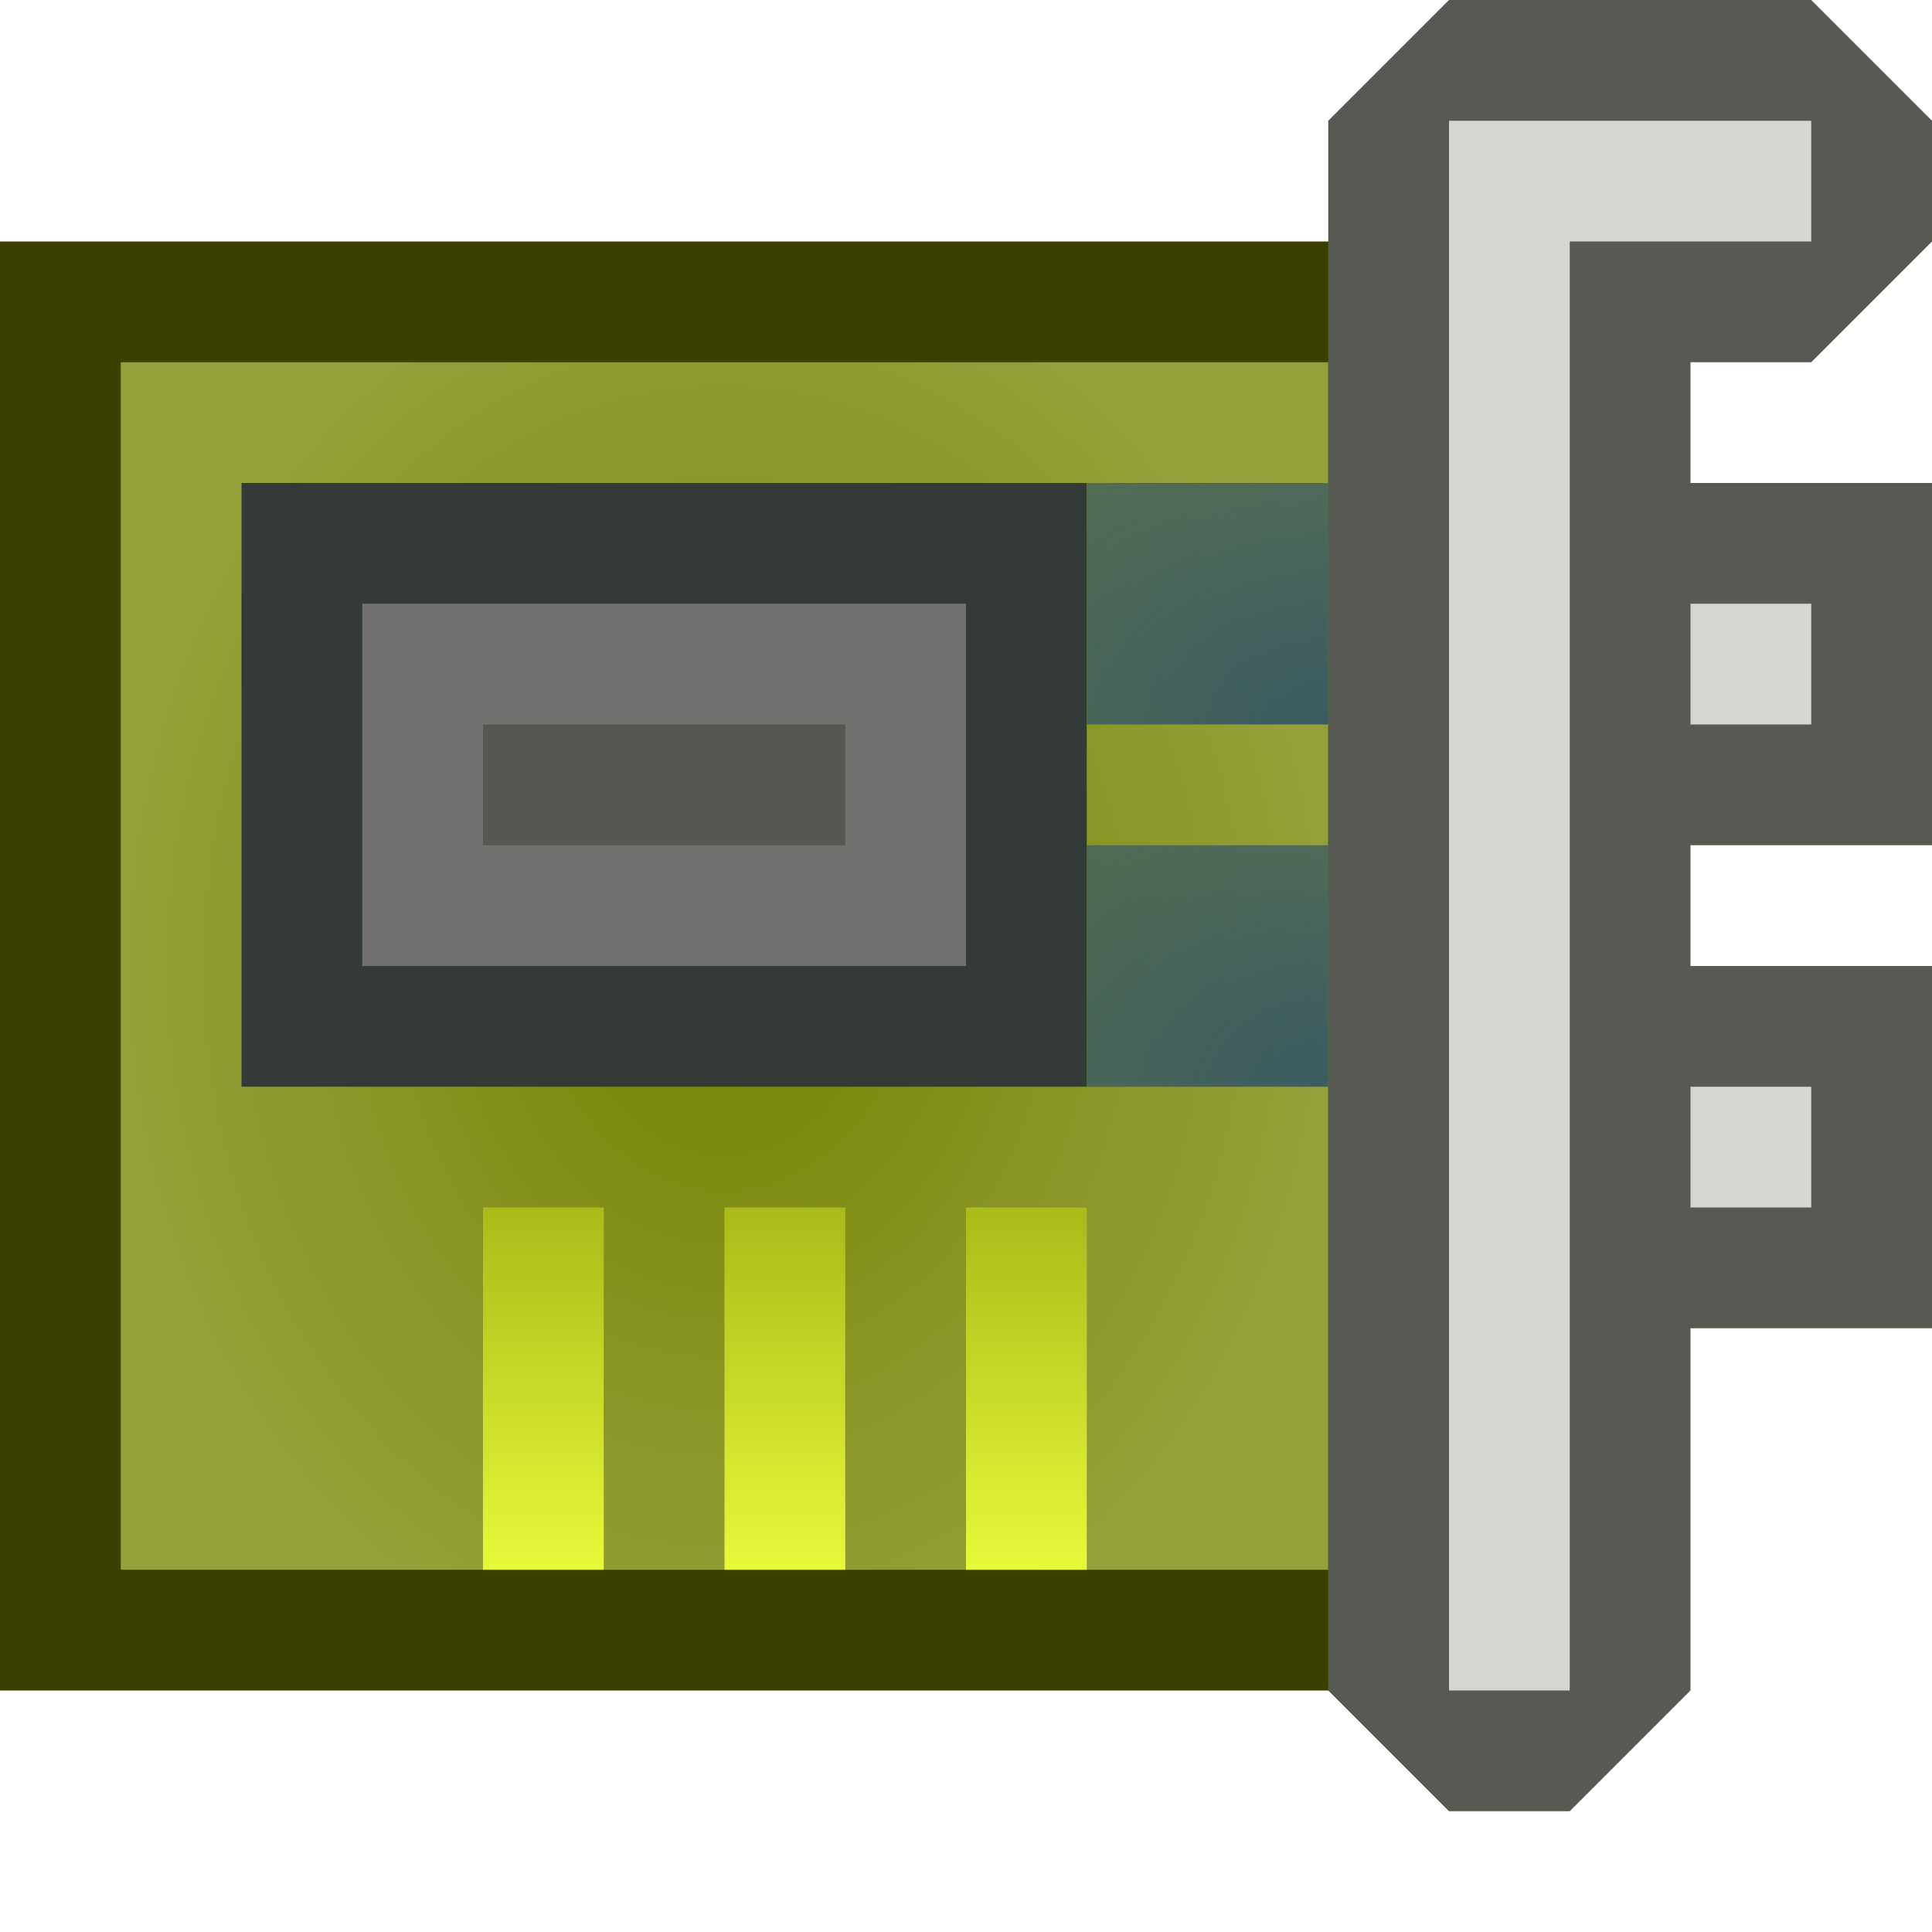<?xml version="1.0" encoding="UTF-8" standalone="no"?>
<!-- Created with Inkscape (http://www.inkscape.org/) -->

<svg
   xmlns:dc="http://purl.org/dc/elements/1.1/"
   xmlns:cc="http://creativecommons.org/ns#"
   xmlns:rdf="http://www.w3.org/1999/02/22-rdf-syntax-ns#"
   xmlns:svg="http://www.w3.org/2000/svg"
   xmlns="http://www.w3.org/2000/svg"
   xmlns:xlink="http://www.w3.org/1999/xlink"
   xmlns:sodipodi="http://sodipodi.sourceforge.net/DTD/sodipodi-0.dtd"
   xmlns:inkscape="http://www.inkscape.org/namespaces/inkscape"
   version="1.0"
   width="16"
   height="16"
   id="svg3382"
   sodipodi:version="0.32"
   inkscape:version="0.48.4 r9939"
   sodipodi:docname="audio-card.svg"
   inkscape:output_extension="org.inkscape.output.svg.inkscape">
  <sodipodi:namedview
     inkscape:window-height="1026"
     inkscape:window-width="1680"
     inkscape:pageshadow="2"
     inkscape:pageopacity="0.0"
     guidetolerance="10.0"
     gridtolerance="10.0"
     objecttolerance="10.0"
     borderopacity="1.0"
     bordercolor="#666666"
     pagecolor="#ffffff"
     id="base"
     showgrid="true"
     inkscape:zoom="19.849508"
     inkscape:cx="16.306915"
     inkscape:cy="1.5452379"
     inkscape:window-x="0"
     inkscape:window-y="0"
     inkscape:current-layer="svg3382"
     inkscape:window-maximized="1">
    <inkscape:grid
       type="xygrid"
       id="grid3110"
       empspacing="5"
       visible="true"
       enabled="true"
       snapvisiblegridlinesonly="true" />
  </sodipodi:namedview>
  <defs
     id="defs3384">
    <linearGradient
       id="linearGradient4134">
      <stop
         style="stop-color:#3b5c61;stop-opacity:1;"
         offset="0"
         id="stop4136" />
      <stop
         style="stop-color:#3b5c61;stop-opacity:0.688;"
         offset="1"
         id="stop4138" />
    </linearGradient>
    <linearGradient
       id="linearGradient4086">
      <stop
         style="stop-color:#e6f939;stop-opacity:1;"
         offset="0"
         id="stop4088" />
      <stop
         style="stop-color:#aabb19;stop-opacity:1;"
         offset="1"
         id="stop4090" />
    </linearGradient>
    <linearGradient
       id="linearGradient4072">
      <stop
         style="stop-color:#758502;stop-opacity:1;"
         offset="0"
         id="stop4074" />
      <stop
         style="stop-color:#95a03a;stop-opacity:1;"
         offset="1"
         id="stop4076" />
    </linearGradient>
    <linearGradient
       id="linearGradient3187">
      <stop
         id="stop3189"
         style="stop-color:#a60000;stop-opacity:1"
         offset="0" />
      <stop
         id="stop3191"
         style="stop-color:#ff1313;stop-opacity:1"
         offset="1" />
    </linearGradient>
    <linearGradient
       id="linearGradient3587-6-5-3">
      <stop
         id="stop3589-9-2-2"
         style="stop-color:#000000;stop-opacity:1"
         offset="0" />
      <stop
         id="stop3591-7-4-73"
         style="stop-color:#363636;stop-opacity:1"
         offset="1" />
    </linearGradient>
    <linearGradient
       id="linearGradient3598-871-484-814-161-889-287-317-39-832-801-67-687-466">
      <stop
         offset="0"
         style="stop-color:#68b1e0;stop-opacity:1"
         id="stop3875" />
      <stop
         offset="1"
         style="stop-color:#236894;stop-opacity:1"
         id="stop3877" />
    </linearGradient>
    <linearGradient
       gradientUnits="userSpaceOnUse"
       xlink:href="#linearGradient3598-871-484-814-161-889-287-317-39-832-801-67-687-466"
       id="linearGradient2602-37-628-783-106"
       y2="13.285"
       x2="24"
       y1="16.525"
       x1="24" />
    <linearGradient
       id="linearGradient3592-990-183-196-279-371-272-744-724-968-605-252-895-210">
      <stop
         offset="0"
         style="stop-color:#7aa7c4;stop-opacity:1"
         id="stop3869" />
      <stop
         offset="1"
         style="stop-color:#1f7dbb;stop-opacity:1"
         id="stop3871" />
    </linearGradient>
    <linearGradient
       gradientUnits="userSpaceOnUse"
       xlink:href="#linearGradient3592-990-183-196-279-371-272-744-724-968-605-252-895-210"
       id="linearGradient2600-196-385-673-400"
       y2="18.185"
       x2="19.777"
       y1="11.206"
       x1="15.036" />
    <radialGradient
       gradientTransform="matrix(1.253,0,0,0.513,-2.749,33.625)"
       gradientUnits="userSpaceOnUse"
       xlink:href="#linearGradient3280-373"
       id="radialGradient2671"
       fy="14.125"
       fx="21.344"
       r="11.969"
       cy="14.125"
       cx="21.344" />
    <linearGradient
       spreadMethod="reflect"
       gradientTransform="matrix(0.958,0,0,1.133,3.396,-1.394)"
       gradientUnits="userSpaceOnUse"
       xlink:href="#linearGradient3578-995-735-4-566-885-385-488-812-692-100-298-982-943"
       id="linearGradient2668"
       y2="32.288"
       x2="21.512"
       y1="32.288"
       x1="13.042" />
    <linearGradient
       gradientTransform="matrix(0.958,0,0,1.366,3.396,-10.809)"
       gradientUnits="userSpaceOnUse"
       xlink:href="#linearGradient3254-3-182"
       id="linearGradient2656"
       y2="34.174"
       x2="17.125"
       y1="20.231"
       x1="12.25" />
    <linearGradient
       gradientTransform="matrix(0.958,0,0,1.426,1.479,-12.861)"
       gradientUnits="userSpaceOnUse"
       xlink:href="#linearGradient3254-8-457"
       id="linearGradient2653"
       y2="39.851"
       x2="23.5"
       y1="10.996"
       x1="23.5" />
    <linearGradient
       gradientTransform="matrix(0.179,0,0,0.146,5.308,3.978)"
       gradientUnits="userSpaceOnUse"
       xlink:href="#linearGradient2509-6-3-746"
       id="linearGradient2646"
       y2="-2.376"
       x2="109.956"
       y1="-24.911"
       x1="109.956" />
    <linearGradient
       spreadMethod="reflect"
       gradientTransform="matrix(0.179,0,0,0.146,5.308,3.978)"
       gradientUnits="userSpaceOnUse"
       xlink:href="#linearGradient3844-9-5-84"
       id="linearGradient2644"
       y2="-24.582"
       x2="102.308"
       y1="-2.393"
       x1="102.308" />
    <linearGradient
       gradientTransform="matrix(0.39,0,0,0.361,-12.765,-2.252)"
       gradientUnits="userSpaceOnUse"
       xlink:href="#linearGradient3858-1-3-594"
       id="linearGradient2642"
       y2="27.546"
       x2="89.018"
       y1="22.537"
       x1="89.018" />
    <linearGradient
       spreadMethod="reflect"
       gradientTransform="matrix(0.178,0,0,0.156,5.376,8.009)"
       gradientUnits="userSpaceOnUse"
       xlink:href="#linearGradient2793-2-0-669"
       id="linearGradient2640"
       y2="-7.666"
       x2="89.424"
       y1="-7.666"
       x1="103.95" />
    <radialGradient
       gradientTransform="matrix(0.362,0,0,0.185,15.375,-2.901)"
       gradientUnits="userSpaceOnUse"
       xlink:href="#linearGradient4126-65-434-2-3-659"
       id="radialGradient2638"
       fy="40"
       fx="23.857"
       r="17.143"
       cy="40"
       cx="23.857" />
    <linearGradient
       id="linearGradient3280-373">
      <stop
         offset="0"
         style="stop-color:#000000;stop-opacity:1"
         id="stop4633" />
      <stop
         offset="1"
         style="stop-color:#000000;stop-opacity:0"
         id="stop4635" />
    </linearGradient>
    <linearGradient
       id="linearGradient3578-995-735-4-566-885-385-488-812-692-100-298-982-943">
      <stop
         offset="0"
         style="stop-color:#115984;stop-opacity:1"
         id="stop4639" />
      <stop
         offset="1"
         style="stop-color:#5498c5;stop-opacity:1"
         id="stop4641" />
    </linearGradient>
    <linearGradient
       id="linearGradient3254-3-182">
      <stop
         offset="0"
         style="stop-color:#ffffff;stop-opacity:1"
         id="stop4663" />
      <stop
         offset="1"
         style="stop-color:#ffffff;stop-opacity:0"
         id="stop4665" />
    </linearGradient>
    <linearGradient
       id="linearGradient3254-8-457">
      <stop
         offset="0"
         style="stop-color:#ffffff;stop-opacity:1"
         id="stop4669" />
      <stop
         offset="1"
         style="stop-color:#ffffff;stop-opacity:0"
         id="stop4671" />
    </linearGradient>
    <linearGradient
       id="linearGradient2509-6-3-746">
      <stop
         offset="0"
         style="stop-color:#b3b3b3;stop-opacity:1"
         id="stop4699" />
      <stop
         offset="1"
         style="stop-color:#dadada;stop-opacity:1"
         id="stop4701" />
    </linearGradient>
    <linearGradient
       id="linearGradient3844-9-5-84">
      <stop
         offset="0"
         style="stop-color:#a6a6a6;stop-opacity:1"
         id="stop4693" />
      <stop
         offset="1"
         style="stop-color:#e8e8e8;stop-opacity:1"
         id="stop4695" />
    </linearGradient>
    <linearGradient
       id="linearGradient3858-1-3-594">
      <stop
         offset="0"
         style="stop-color:#a0a0a0;stop-opacity:1"
         id="stop4687" />
      <stop
         offset="1"
         style="stop-color:#646464;stop-opacity:1"
         id="stop4689" />
    </linearGradient>
    <linearGradient
       id="linearGradient2793-2-0-669">
      <stop
         offset="0"
         style="stop-color:#878787;stop-opacity:1"
         id="stop4681" />
      <stop
         offset="1"
         style="stop-color:#d9d9d9;stop-opacity:1"
         id="stop4683" />
    </linearGradient>
    <linearGradient
       id="linearGradient4126-65-434-2-3-659">
      <stop
         offset="0"
         style="stop-color:#000000;stop-opacity:1"
         id="stop4675" />
      <stop
         offset="1"
         style="stop-color:#000000;stop-opacity:0"
         id="stop4677" />
    </linearGradient>
    <linearGradient
       inkscape:collect="always"
       xlink:href="#linearGradient3254-3-182"
       id="linearGradient3117"
       gradientUnits="userSpaceOnUse"
       gradientTransform="matrix(0.958,0,0,1.366,-55.11,-31.514)"
       x1="12.25"
       y1="20.231"
       x2="17.125"
       y2="34.174" />
    <linearGradient
       inkscape:collect="always"
       xlink:href="#linearGradient3592-990-183-196-279-371-272-744-724-968-605-252-895-210"
       id="linearGradient3120"
       gradientUnits="userSpaceOnUse"
       x1="15.036"
       y1="11.206"
       x2="19.777"
       y2="18.185"
       gradientTransform="matrix(0.895,0,0,0.638,-55.993,-22.687)" />
    <linearGradient
       inkscape:collect="always"
       xlink:href="#linearGradient3598-871-484-814-161-889-287-317-39-832-801-67-687-466"
       id="linearGradient3122"
       gradientUnits="userSpaceOnUse"
       x1="24"
       y1="16.525"
       x2="24"
       y2="13.285"
       gradientTransform="matrix(0.895,0,0,0.638,-55.993,-22.687)" />
    <linearGradient
       inkscape:collect="always"
       xlink:href="#linearGradient3254-8-457"
       id="linearGradient3125"
       gradientUnits="userSpaceOnUse"
       gradientTransform="matrix(0.958,0,0,1.426,-57.027,-33.565)"
       x1="23.5"
       y1="10.996"
       x2="23.5"
       y2="39.851" />
    <linearGradient
       inkscape:collect="always"
       xlink:href="#linearGradient3578-995-735-4-566-885-385-488-812-692-100-298-982-943"
       id="linearGradient3128"
       gradientUnits="userSpaceOnUse"
       gradientTransform="matrix(0.958,0,0,1.133,-55.11,-22.099)"
       spreadMethod="reflect"
       x1="13.042"
       y1="32.288"
       x2="21.512"
       y2="32.288" />
    <radialGradient
       inkscape:collect="always"
       xlink:href="#linearGradient3280-373"
       id="radialGradient3131"
       gradientUnits="userSpaceOnUse"
       gradientTransform="matrix(1.253,0,0,0.513,-61.255,12.92)"
       cx="21.344"
       cy="14.125"
       fx="21.344"
       fy="14.125"
       r="11.969" />
    <linearGradient
       inkscape:collect="always"
       xlink:href="#linearGradient3578-995-735-4-566-885-385-488-812-692-100-298-982-943-8"
       id="linearGradient3907-0"
       x1="1"
       y1="8"
       x2="9"
       y2="8"
       gradientUnits="userSpaceOnUse" />
    <linearGradient
       id="linearGradient3578-995-735-4-566-885-385-488-812-692-100-298-982-943-8">
      <stop
         offset="0"
         style="stop-color:#115984;stop-opacity:1"
         id="stop4639-0" />
      <stop
         offset="1"
         style="stop-color:#5498c5;stop-opacity:1"
         id="stop4641-5" />
    </linearGradient>
    <linearGradient
       inkscape:collect="always"
       xlink:href="#linearGradient4702"
       id="linearGradient3265"
       gradientUnits="userSpaceOnUse"
       gradientTransform="translate(17.5,-7.402)"
       spreadMethod="reflect"
       x1="24"
       y1="33.402"
       x2="33"
       y2="33.402" />
    <linearGradient
       id="linearGradient4702"
       inkscape:collect="always">
      <stop
         id="stop4704"
         offset="0"
         style="stop-color:#ffffff;stop-opacity:1;" />
      <stop
         id="stop4706"
         offset="1"
         style="stop-color:#ffffff;stop-opacity:0;" />
    </linearGradient>
    <linearGradient
       id="linearGradient3844-4-1-98">
      <stop
         id="stop3846-6-6-1"
         style="stop-color:#a5a6a8;stop-opacity:1"
         offset="0" />
      <stop
         id="stop3848-9-0-6"
         style="stop-color:#e8e8e8;stop-opacity:1"
         offset="1" />
    </linearGradient>
    <linearGradient
       id="linearGradient2509-9-1-4">
      <stop
         id="stop2511-0-9-7"
         style="stop-color:#b3b3b3;stop-opacity:1"
         offset="0" />
      <stop
         id="stop2513-3-1-74"
         style="stop-color:#dadada;stop-opacity:1"
         offset="1" />
    </linearGradient>
    <linearGradient
       inkscape:collect="always"
       xlink:href="#linearGradient3858-4-6-8-7"
       id="linearGradient3273"
       gradientUnits="userSpaceOnUse"
       gradientTransform="matrix(0.087,0,0,0.544,38.848,24.206)"
       x1="89.018"
       y1="22.537"
       x2="89.018"
       y2="27.546" />
    <linearGradient
       id="linearGradient3858-4-6-8-7">
      <stop
         id="stop3860-9-8-5-3"
         style="stop-color:#a0a0a0;stop-opacity:1"
         offset="0" />
      <stop
         id="stop3862-9-2-3-8"
         style="stop-color:#4a4a4a;stop-opacity:1"
         offset="1" />
    </linearGradient>
    <linearGradient
       inkscape:collect="always"
       xlink:href="#linearGradient3188-6-5"
       id="linearGradient3276"
       gradientUnits="userSpaceOnUse"
       gradientTransform="matrix(0.857,0,0,0.699,-23.999,7.159)"
       x1="77.444"
       y1="41.185"
       x2="77.444"
       y2="30.155" />
    <linearGradient
       id="linearGradient3188-6-5">
      <stop
         id="stop3190-6-58"
         style="stop-color:#4d4d4d;stop-opacity:1"
         offset="0" />
      <stop
         id="stop3192-6-88"
         style="stop-color:#282828;stop-opacity:1"
         offset="1" />
    </linearGradient>
    <linearGradient
       inkscape:collect="always"
       xlink:href="#linearGradient4649"
       id="linearGradient3287"
       gradientUnits="userSpaceOnUse"
       gradientTransform="matrix(0.543,0,0,0.368,28.471,20.072)"
       x1="21.381"
       y1="5.052"
       x2="21.381"
       y2="44.137" />
    <linearGradient
       id="linearGradient4649">
      <stop
         offset="0"
         style="stop-color:#ffffff;stop-opacity:1;"
         id="stop4652" />
      <stop
         id="stop4654"
         style="stop-color:#ffffff;stop-opacity:0.235;"
         offset="0.185" />
      <stop
         offset="0.88"
         style="stop-color:#ffffff;stop-opacity:0.157;"
         id="stop4656" />
      <stop
         offset="1"
         style="stop-color:#ffffff;stop-opacity:0.392;"
         id="stop4658" />
    </linearGradient>
    <linearGradient
       inkscape:collect="always"
       xlink:href="#linearGradient3188-6"
       id="linearGradient3290"
       gradientUnits="userSpaceOnUse"
       gradientTransform="translate(-34.944,-67.754)"
       x1="77.444"
       y1="41.185"
       x2="77.444"
       y2="30.155" />
    <linearGradient
       id="linearGradient3188-6">
      <stop
         id="stop3190-6"
         style="stop-color:#4d4d4d;stop-opacity:1"
         offset="0" />
      <stop
         id="stop3192-6"
         style="stop-color:#4d4d4d;stop-opacity:1"
         offset="1" />
    </linearGradient>
    <radialGradient
       gradientUnits="userSpaceOnUse"
       gradientTransform="matrix(3.7483979e-8,0.315,-1.178,1.0889713e-7,50.577,21.211)"
       r="11.491"
       fy="22.569"
       fx="28.925"
       cy="22.569"
       cx="28.925"
       id="radialGradient4267"
       xlink:href="#linearGradient4660"
       inkscape:collect="always" />
    <linearGradient
       id="linearGradient4660">
      <stop
         offset="0"
         style="stop-color:#666666;stop-opacity:1"
         id="stop4662" />
      <stop
         offset="1"
         style="stop-color:#282828;stop-opacity:1"
         id="stop4664" />
    </linearGradient>
    <linearGradient
       x1="32.085"
       y1="-14.402"
       x2="32.085"
       y2="-5.563"
       id="linearGradient3421"
       xlink:href="#linearGradient47870"
       gradientUnits="userSpaceOnUse"
       gradientTransform="matrix(0.666,0,0,0.452,-54.615,45.875)" />
    <linearGradient
       id="linearGradient47870">
      <stop
         id="stop47872"
         style="stop-color:#000000;stop-opacity:0"
         offset="0" />
      <stop
         id="stop47878"
         style="stop-color:#000000;stop-opacity:1"
         offset="0.5" />
      <stop
         id="stop47874"
         style="stop-color:#000000;stop-opacity:0"
         offset="1" />
    </linearGradient>
    <radialGradient
       cx="51.438"
       cy="-12.203"
       r="2.172"
       fx="51.438"
       fy="-12.203"
       id="radialGradient3418"
       xlink:href="#linearGradient51765"
       gradientUnits="userSpaceOnUse"
       gradientTransform="matrix(1.842,-5.1455073e-7,6.2669991e-7,0.92,-115.231,52.586)" />
    <linearGradient
       id="linearGradient51765">
      <stop
         id="stop51767"
         style="stop-color:#000000;stop-opacity:1"
         offset="0" />
      <stop
         id="stop51769"
         style="stop-color:#000000;stop-opacity:0"
         offset="1" />
    </linearGradient>
    <radialGradient
       r="2.172"
       fy="-12.203"
       fx="51.438"
       cy="-12.203"
       cx="51.438"
       gradientTransform="matrix(-1.842,-5.8450938e-8,-1.2125708e-7,0.92,52.236,52.586)"
       gradientUnits="userSpaceOnUse"
       id="radialGradient4142"
       xlink:href="#linearGradient51765"
       inkscape:collect="always" />
    <linearGradient
       id="linearGradient3160">
      <stop
         id="stop3162"
         style="stop-color:#000000;stop-opacity:1"
         offset="0" />
      <stop
         id="stop3164"
         style="stop-color:#000000;stop-opacity:0"
         offset="1" />
    </linearGradient>
    <linearGradient
       inkscape:collect="always"
       xlink:href="#linearGradient7652-827"
       id="linearGradient3301"
       gradientUnits="userSpaceOnUse"
       gradientTransform="matrix(-0.721,-0.06,0.06,-0.721,45.436,52.105)"
       x1="37.625"
       y1="40.312"
       x2="38.875"
       y2="45.062" />
    <linearGradient
       id="linearGradient7652-827">
      <stop
         id="stop3225"
         style="stop-color:#666666;stop-opacity:1;"
         offset="0" />
      <stop
         id="stop3227"
         style="stop-color:#5a5a5a;stop-opacity:0;"
         offset="1" />
    </linearGradient>
    <linearGradient
       inkscape:collect="always"
       xlink:href="#linearGradient7576-259"
       id="linearGradient3303"
       gradientUnits="userSpaceOnUse"
       gradientTransform="matrix(-0.721,-0.06,0.06,-0.721,45.436,52.105)"
       x1="38.75"
       y1="40.625"
       x2="40.125"
       y2="46.562" />
    <linearGradient
       id="linearGradient7576-259">
      <stop
         id="stop3231"
         style="stop-color:#3f3f3f;stop-opacity:1;"
         offset="0" />
      <stop
         id="stop3233"
         style="stop-color:#6c6c6c;stop-opacity:0"
         offset="1" />
    </linearGradient>
    <linearGradient
       y2="45.062"
       x2="38.875"
       y1="40.312"
       x1="37.625"
       gradientTransform="matrix(-0.721,-0.06,0.06,-0.721,54.017,43.703)"
       gradientUnits="userSpaceOnUse"
       id="linearGradient3186"
       xlink:href="#linearGradient7652-827"
       inkscape:collect="always" />
    <linearGradient
       y2="46.562"
       x2="40.125"
       y1="40.625"
       x1="38.75"
       gradientTransform="matrix(-0.721,-0.06,0.06,-0.721,54.017,43.703)"
       gradientUnits="userSpaceOnUse"
       id="linearGradient3188"
       xlink:href="#linearGradient7576-259"
       inkscape:collect="always" />
    <radialGradient
       gradientTransform="matrix(0.362,0,0,0.185,15.375,-2.901)"
       gradientUnits="userSpaceOnUse"
       xlink:href="#linearGradient4126-65-434-2-3-659-2"
       id="radialGradient3335-162"
       fy="40"
       fx="23.857"
       r="17.143"
       cy="40"
       cx="23.857" />
    <linearGradient
       id="linearGradient4126-65-434-2-3-659-2">
      <stop
         offset="0"
         style="stop-color:#000000;stop-opacity:1"
         id="stop4675-7" />
      <stop
         offset="1"
         style="stop-color:#000000;stop-opacity:0"
         id="stop4677-2" />
    </linearGradient>
    <linearGradient
       spreadMethod="reflect"
       gradientTransform="matrix(0.178,0,0,0.156,5.376,8.009)"
       gradientUnits="userSpaceOnUse"
       xlink:href="#linearGradient2793-2-0-669-8"
       id="linearGradient3330-113"
       y2="-7.666"
       x2="89.424"
       y1="-7.666"
       x1="103.95" />
    <linearGradient
       id="linearGradient2793-2-0-669-8">
      <stop
         offset="0"
         style="stop-color:#878787;stop-opacity:1"
         id="stop4681-1" />
      <stop
         offset="1"
         style="stop-color:#d9d9d9;stop-opacity:1"
         id="stop4683-9" />
    </linearGradient>
    <linearGradient
       gradientTransform="matrix(0.39,0,0,0.361,-12.765,-2.252)"
       gradientUnits="userSpaceOnUse"
       xlink:href="#linearGradient3858-1-3-594-5"
       id="linearGradient3332-129"
       y2="27.546"
       x2="89.018"
       y1="22.537"
       x1="89.018" />
    <linearGradient
       id="linearGradient3858-1-3-594-5">
      <stop
         offset="0"
         style="stop-color:#a0a0a0;stop-opacity:1"
         id="stop4687-1" />
      <stop
         offset="1"
         style="stop-color:#646464;stop-opacity:1"
         id="stop4689-1" />
    </linearGradient>
    <linearGradient
       spreadMethod="reflect"
       gradientTransform="matrix(0.179,0,0,0.146,5.308,3.978)"
       gradientUnits="userSpaceOnUse"
       xlink:href="#linearGradient3844-9-5-84-7"
       id="linearGradient3325-263"
       y2="-24.582"
       x2="102.308"
       y1="-2.393"
       x1="102.308" />
    <linearGradient
       id="linearGradient3844-9-5-84-7">
      <stop
         offset="0"
         style="stop-color:#a6a6a6;stop-opacity:1"
         id="stop4693-4" />
      <stop
         offset="1"
         style="stop-color:#e8e8e8;stop-opacity:1"
         id="stop4695-0" />
    </linearGradient>
    <linearGradient
       gradientTransform="matrix(0.179,0,0,0.146,5.308,3.978)"
       gradientUnits="userSpaceOnUse"
       xlink:href="#linearGradient2509-6-3-746-4"
       id="linearGradient3327-313"
       y2="-2.376"
       x2="109.956"
       y1="-24.911"
       x1="109.956" />
    <linearGradient
       id="linearGradient2509-6-3-746-4">
      <stop
         offset="0"
         style="stop-color:#b3b3b3;stop-opacity:1"
         id="stop4699-6" />
      <stop
         offset="1"
         style="stop-color:#dadada;stop-opacity:1"
         id="stop4701-5" />
    </linearGradient>
    <linearGradient
       gradientTransform="matrix(0.958,0,0,1.426,1.479,-12.86)"
       gradientUnits="userSpaceOnUse"
       xlink:href="#linearGradient3254-8-457-6"
       id="linearGradient3338-694"
       y2="39.851"
       x2="23.5"
       y1="10.996"
       x1="23.5" />
    <linearGradient
       id="linearGradient3254-8-457-6">
      <stop
         offset="0"
         style="stop-color:#ffffff;stop-opacity:1"
         id="stop4669-3" />
      <stop
         offset="1"
         style="stop-color:#ffffff;stop-opacity:0"
         id="stop4671-5" />
    </linearGradient>
    <linearGradient
       gradientTransform="matrix(0.958,0,0,1.366,3.396,-10.809)"
       gradientUnits="userSpaceOnUse"
       xlink:href="#linearGradient3254-3-182-5"
       id="linearGradient3322-765"
       y2="34.174"
       x2="17.125"
       y1="20.231"
       x1="12.25" />
    <linearGradient
       id="linearGradient3254-3-182-5">
      <stop
         offset="0"
         style="stop-color:#ffffff;stop-opacity:1"
         id="stop4663-8" />
      <stop
         offset="1"
         style="stop-color:#ffffff;stop-opacity:0"
         id="stop4665-7" />
    </linearGradient>
    <linearGradient
       gradientTransform="matrix(0.92,0,0,1,1.919,0)"
       gradientUnits="userSpaceOnUse"
       xlink:href="#linearGradient3844-342"
       id="linearGradient3341-843"
       y2="2"
       x2="17.243"
       y1="11.001"
       x1="17.243" />
    <linearGradient
       id="linearGradient3844-342">
      <stop
         offset="0"
         style="stop-color:#a6a6a6;stop-opacity:1"
         id="stop4651" />
      <stop
         offset="1"
         style="stop-color:#e8e8e8;stop-opacity:1"
         id="stop4653" />
    </linearGradient>
    <linearGradient
       gradientTransform="matrix(0.92,0,0,1,1.919,0)"
       gradientUnits="userSpaceOnUse"
       xlink:href="#linearGradient3355-273"
       id="linearGradient3343-144"
       y2="5.603"
       x2="24"
       y1="9.373"
       x1="24" />
    <linearGradient
       id="linearGradient3355-273">
      <stop
         offset="0"
         style="stop-color:#e1e1e1;stop-opacity:1"
         id="stop4657" />
      <stop
         offset="1"
         style="stop-color:#a6a6a6;stop-opacity:1"
         id="stop4659" />
    </linearGradient>
    <linearGradient
       spreadMethod="reflect"
       gradientTransform="matrix(0.958,0,0,1.327,3.396,-11.418)"
       gradientUnits="userSpaceOnUse"
       xlink:href="#linearGradient2793-2-0-403"
       id="linearGradient4413-535"
       y2="19.125"
       x2="12.894"
       y1="19.125"
       x1="21.555" />
    <linearGradient
       id="linearGradient2793-2-0-403">
      <stop
         offset="0"
         style="stop-color:#878787;stop-opacity:1"
         id="stop4645" />
      <stop
         offset="1"
         style="stop-color:#d9d9d9;stop-opacity:1"
         id="stop4647" />
    </linearGradient>
    <linearGradient
       spreadMethod="reflect"
       gradientTransform="matrix(0.958,0,0,1.133,3.396,-1.394)"
       gradientUnits="userSpaceOnUse"
       xlink:href="#linearGradient3578-995-735-4-566-885-385-488-812-692-100-298-982-943-5"
       id="linearGradient3350-938-964-679-827"
       y2="28.375"
       x2="13.015"
       y1="28.375"
       x1="21.512" />
    <linearGradient
       id="linearGradient3578-995-735-4-566-885-385-488-812-692-100-298-982-943-5">
      <stop
         offset="0"
         style="stop-color:#115984;stop-opacity:1"
         id="stop4639-5" />
      <stop
         offset="1"
         style="stop-color:#5498c5;stop-opacity:1"
         id="stop4641-1" />
    </linearGradient>
    <radialGradient
       gradientTransform="matrix(1.253,0,0,0.513,-2.749,33.626)"
       gradientUnits="userSpaceOnUse"
       xlink:href="#linearGradient3280-373-1"
       id="radialGradient3353-234"
       fy="14.125"
       fx="21.344"
       r="11.969"
       cy="14.125"
       cx="21.344" />
    <linearGradient
       id="linearGradient3280-373-1">
      <stop
         offset="0"
         style="stop-color:#000000;stop-opacity:1"
         id="stop4633-9" />
      <stop
         offset="1"
         style="stop-color:#000000;stop-opacity:0"
         id="stop4635-1" />
    </linearGradient>
    <radialGradient
       inkscape:collect="always"
       xlink:href="#linearGradient4072"
       id="radialGradient4078"
       cx="6"
       cy="8"
       fx="6"
       fy="8"
       r="6"
       gradientUnits="userSpaceOnUse"
       gradientTransform="matrix(0.833,0,0,1,1,0)" />
    <linearGradient
       inkscape:collect="always"
       xlink:href="#linearGradient4086"
       id="linearGradient4092"
       x1="4"
       y1="13"
       x2="4"
       y2="10"
       gradientUnits="userSpaceOnUse" />
    <linearGradient
       inkscape:collect="always"
       xlink:href="#linearGradient4086"
       id="linearGradient4096"
       gradientUnits="userSpaceOnUse"
       x1="4"
       y1="13"
       x2="4"
       y2="10"
       gradientTransform="translate(2,0)" />
    <linearGradient
       inkscape:collect="always"
       xlink:href="#linearGradient4086"
       id="linearGradient4100"
       gradientUnits="userSpaceOnUse"
       gradientTransform="translate(4,0)"
       x1="4"
       y1="13"
       x2="4"
       y2="10" />
    <radialGradient
       inkscape:collect="always"
       xlink:href="#linearGradient4134"
       id="radialGradient4140"
       cx="11"
       cy="6"
       fx="11"
       fy="6"
       r="1"
       gradientUnits="userSpaceOnUse"
       gradientTransform="matrix(0,-3,4,0,-13,39)" />
    <radialGradient
       inkscape:collect="always"
       xlink:href="#linearGradient4134"
       id="radialGradient4144"
       gradientUnits="userSpaceOnUse"
       gradientTransform="matrix(0,-3,4,0,-13,42)"
       cx="11"
       cy="6"
       fx="11"
       fy="6"
       r="1" />
  </defs>
  <rect
     style="opacity:1;fill:url(#radialGradient4078);fill-opacity:1;stroke:#3b3f00;stroke-width:1;stroke-linejoin:miter;stroke-miterlimit:4;stroke-opacity:1;stroke-dasharray:none;stroke-dashoffset:0"
     id="rect4070"
     width="11"
     height="11"
     x="0.5"
     y="2.5" />
  <path
     style="fill:#575953;stroke:none;stroke-width:1px;stroke-linecap:butt;stroke-linejoin:miter;stroke-opacity:1;fill-opacity:1"
     d="m 12,15 -1,-1 0,-13 1,-1 3,0 1,1 0,1 -1,1 -1,0 0,1 2,0 0,3 -2,0 0,1 2,0 0,3 -2,0 0,3 -1,1 z"
     id="path4080"
     inkscape:connector-curvature="0" />
  <path
     style="fill:#d4d6d2;fill-opacity:1;stroke:none"
     d="m 15,1 -3,0 0,13 1,0 0,-5 1,0 0,1 1,0 0,-1 -1,0 -1,0 0,-4 1,0 0,1 1,0 L 15,5 14.005,5 13,5 13,2 15,2 z"
     id="path4082"
     inkscape:connector-curvature="0"
     sodipodi:nodetypes="ccccccccccccccccccccc" />
  <path
     style="fill:#343a38;stroke:none;stroke-width:1px;stroke-linecap:butt;stroke-linejoin:miter;stroke-opacity:1;fill-opacity:1"
     d="M 2,4 9,4 9,9 2,9 z"
     id="path4107"
     inkscape:connector-curvature="0" />
  <g
     id="g4102">
    <path
       inkscape:connector-curvature="0"
       id="path4084"
       d="m 4,13 0,-3 1,0 0,3 z"
       style="fill:url(#linearGradient4092);stroke:none;stroke-width:1px;stroke-linecap:butt;stroke-linejoin:miter;stroke-opacity:1;fill-opacity:1" />
    <path
       style="fill:url(#linearGradient4096);fill-opacity:1;stroke:none"
       d="m 6,13 0,-3 1,0 0,3 z"
       id="path4094"
       inkscape:connector-curvature="0" />
    <path
       inkscape:connector-curvature="0"
       id="path4098"
       d="m 8,13 0,-3 1,0 0,3 z"
       style="fill:url(#linearGradient4100);fill-opacity:1;stroke:none" />
  </g>
  <path
     style="fill:#70716e;stroke:none;stroke-width:1px;stroke-linecap:butt;stroke-linejoin:miter;stroke-opacity:1;fill-opacity:1"
     d="M 3,5 8,5 8,8 3,8 z"
     id="path4109"
     inkscape:connector-curvature="0" />
  <path
     style="fill:#555753;stroke:none;stroke-width:1px;stroke-linecap:butt;stroke-linejoin:miter;stroke-opacity:1;fill-opacity:1"
     d="M 4,6 4,7 7,7 7,6 z"
     id="path4111"
     inkscape:connector-curvature="0" />
  <path
     style="fill:url(#radialGradient4140);stroke:none;stroke-width:1px;stroke-linecap:butt;stroke-linejoin:miter;stroke-opacity:1;fill-opacity:1"
     d="m 9,4 2,0 0,2 -2,0 z"
     id="path4132"
     inkscape:connector-curvature="0" />
  <path
     inkscape:connector-curvature="0"
     id="path4142"
     d="m 9,7 2,0 0,2 -2,0 z"
     style="fill:url(#radialGradient4144);fill-opacity:1;stroke:none" />
</svg>
